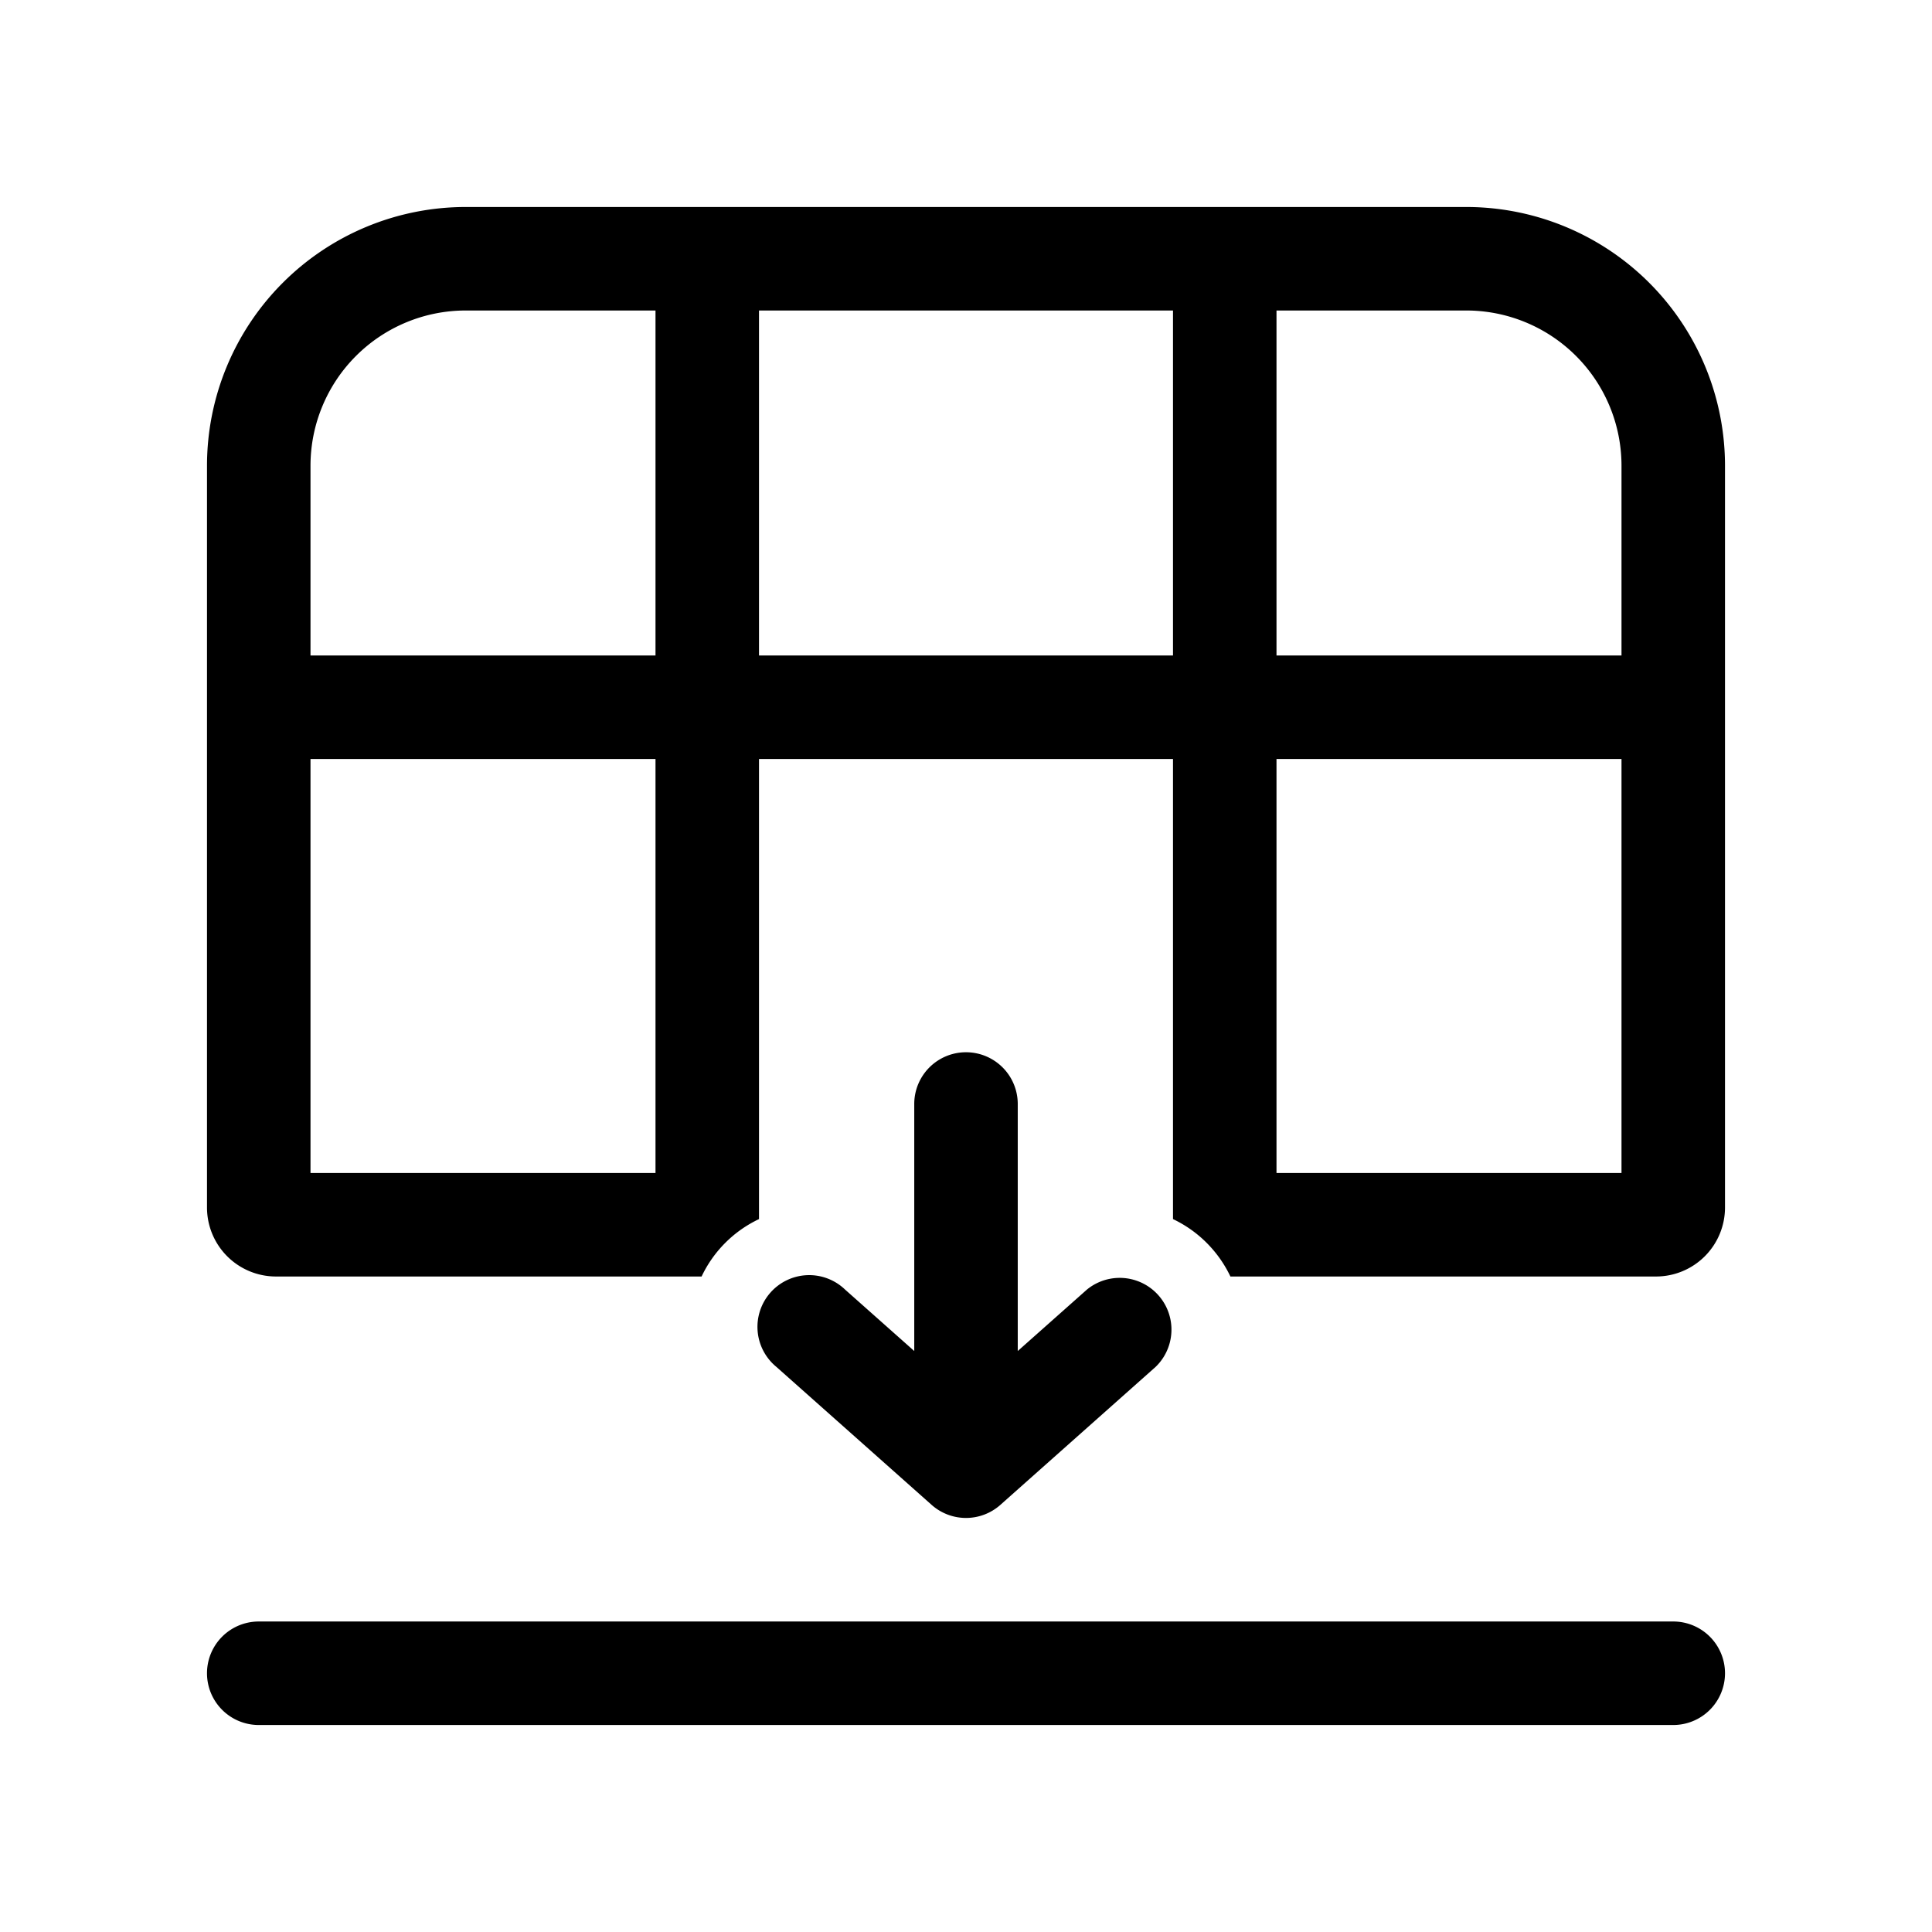 <svg xmlns="http://www.w3.org/2000/svg" xmlns:xlink="http://www.w3.org/1999/xlink" viewBox="0 0 28 28">
  <g fill="none"><path d="M25 24.25a.75.75 0 0 1-.75.75H3.75a.75.75 0 0 1 0-1.5h20.5a.75.75 0 0 1 .75.75zm-7.442-6.163a1.745 1.745 0 0 0-.558-.419V11h-6v6.668a1.746 1.746 0 0 0-.832.832H4a1 1 0 0 1-1-1V6.75A3.75 3.75 0 0 1 6.75 3h14.5A3.75 3.75 0 0 1 25 6.75V17.5a1 1 0 0 1-1 1h-6.168a1.753 1.753 0 0 0-.274-.413zM18.5 17h5v-6h-5v6zm0-7.5h5V6.75a2.25 2.25 0 0 0-2.25-2.25H18.5v5zm-1.5-5h-6v5h6v-5zm-10.25 0A2.25 2.25 0 0 0 4.5 6.75V9.5h5v-5H6.75zM4.5 11v6h5v-6h-5zm7.748 7.69l1.002.89V16a.75.75 0 0 1 1.5 0v3.58l1.002-.89a.75.75 0 0 1 .996 1.12l-2.25 2a.75.75 0 0 1-.996 0l-2.25-2a.75.75 0 1 1 .996-1.12z" fill="currentColor" /></g>
</svg>
